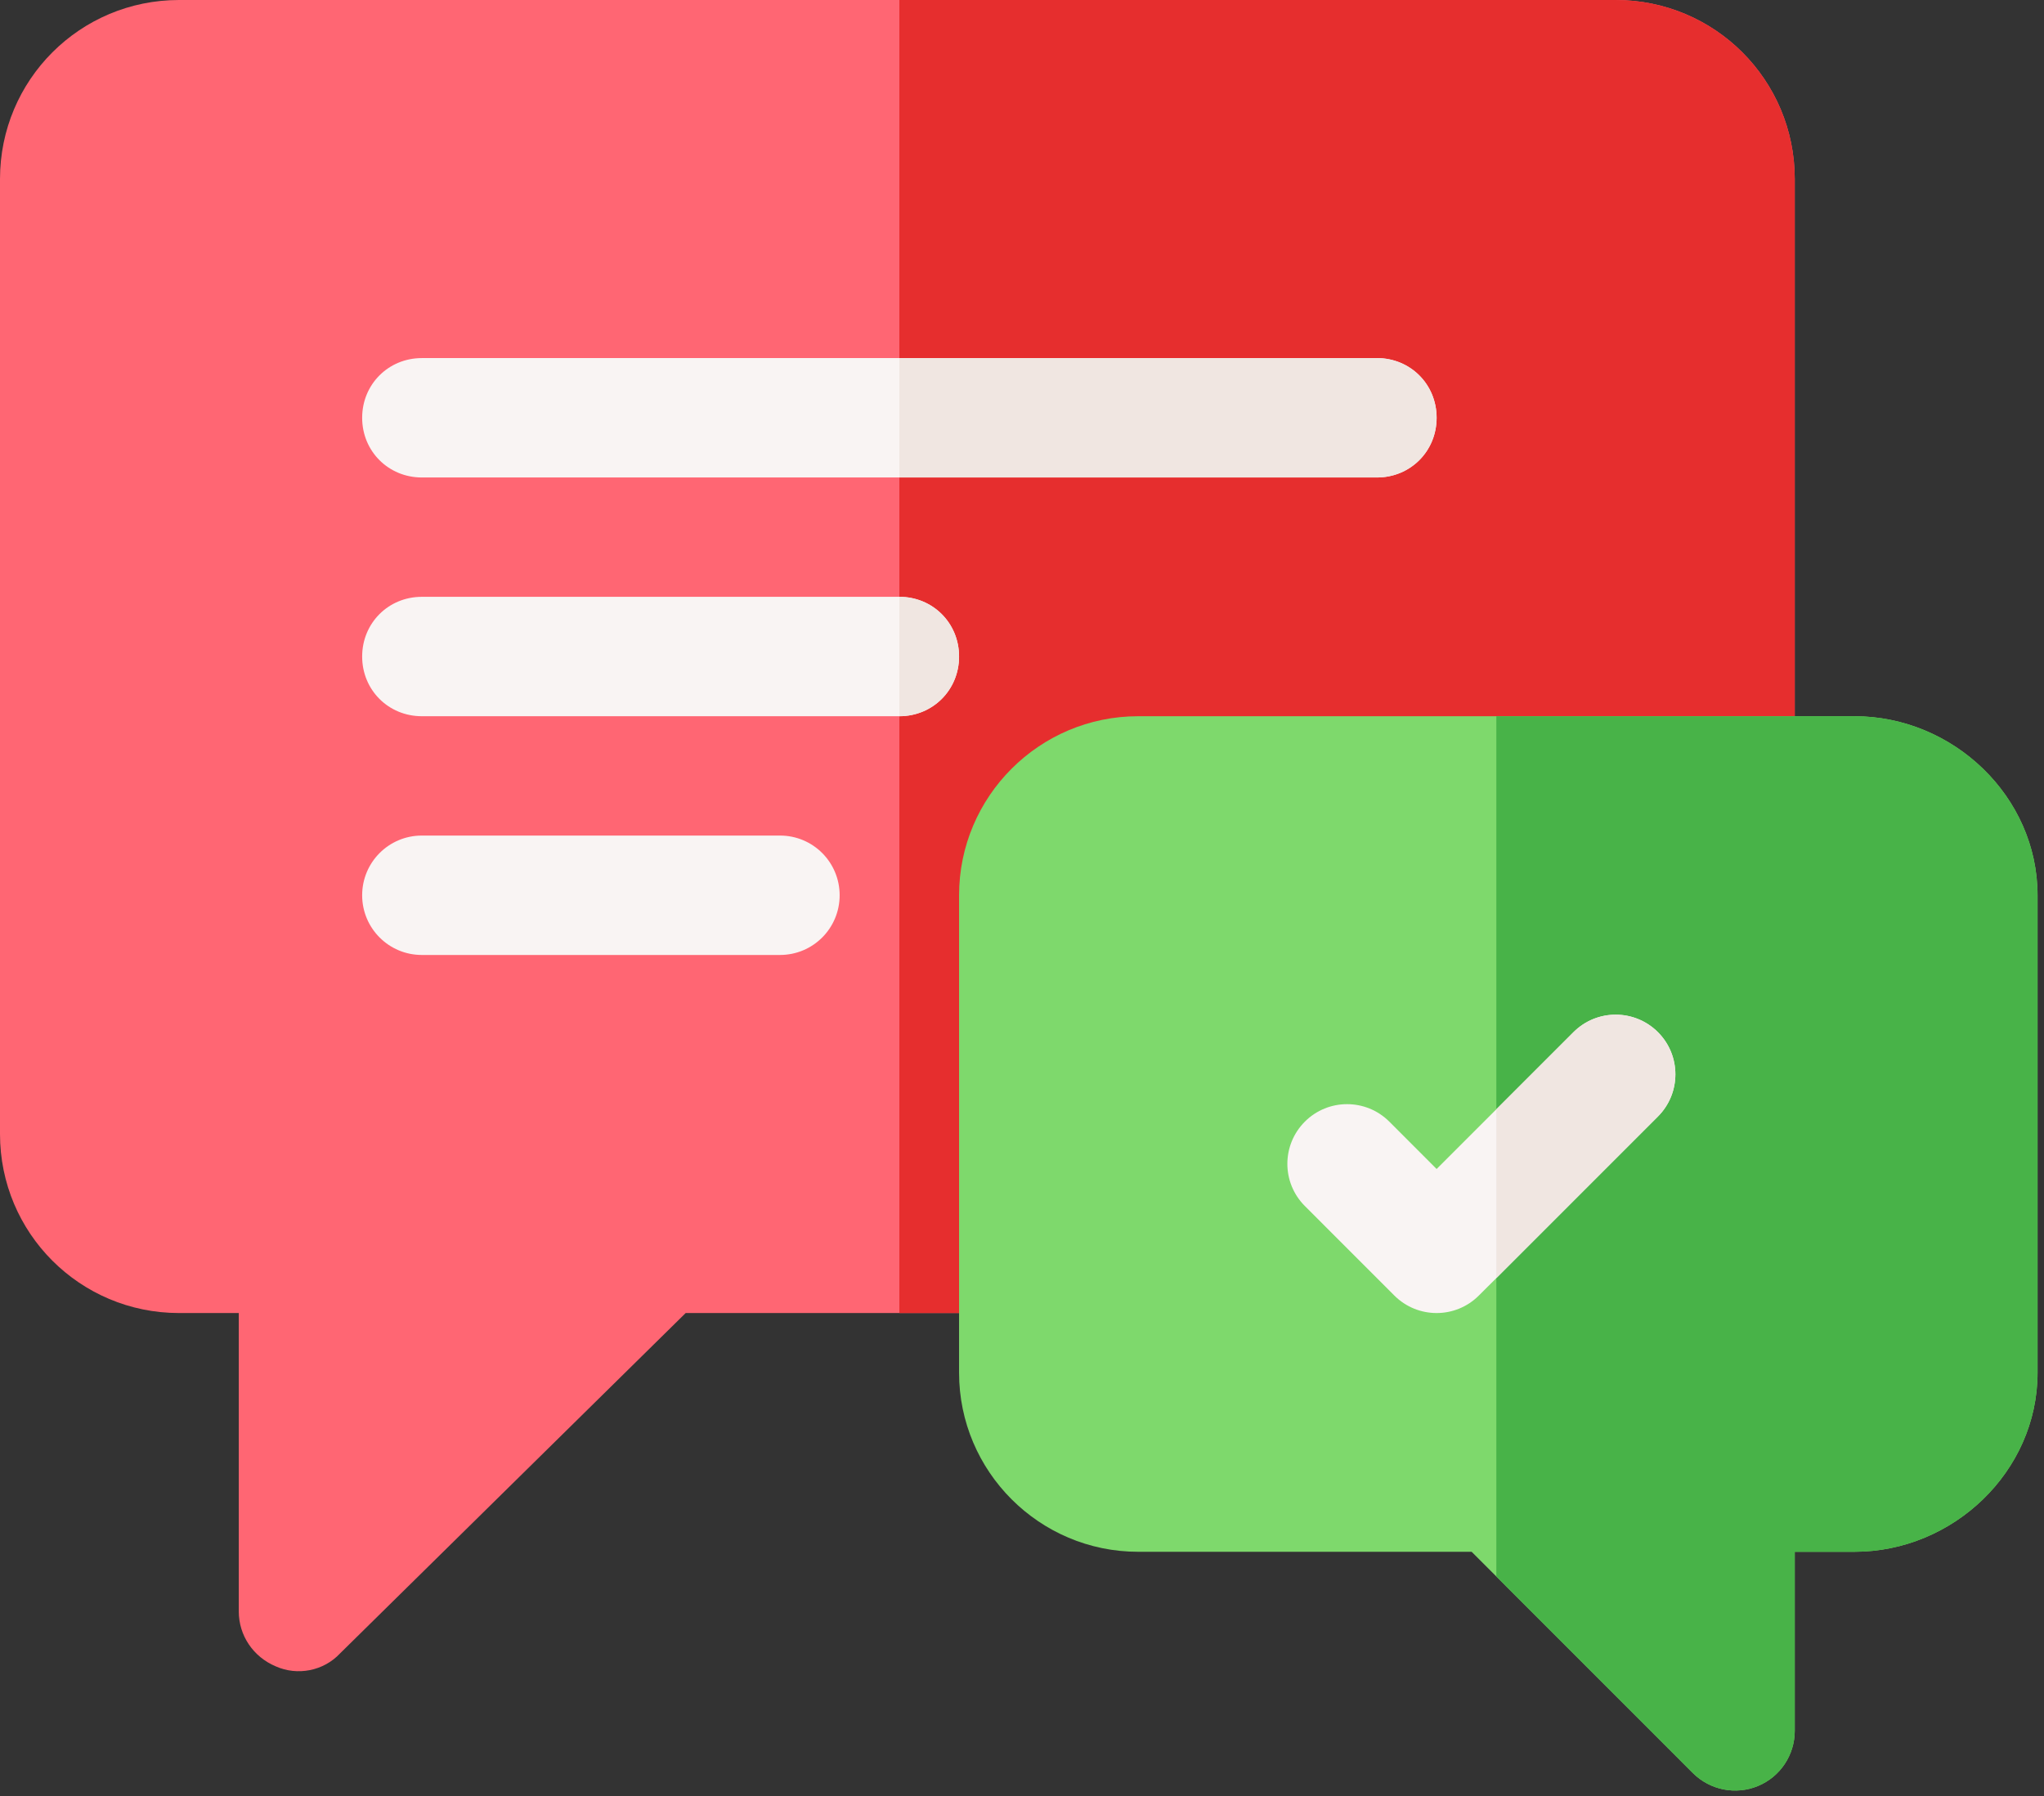 <svg width="33" height="29" viewBox="0 0 33 29" fill="none" xmlns="http://www.w3.org/2000/svg">
<rect x="0" y="0" width="33" height="29" fill="#333333" stroke="none"/>
<path d="M26.085 0H2.891C1.291 0 0 1.291 0 2.891V18.311C0 19.911 1.291 21.202 2.891 21.202H3.855V26.021C3.855 26.406 4.086 26.753 4.452 26.907C4.799 27.062 5.224 26.985 5.493 26.695L11.07 21.202H26.085C27.685 21.202 28.976 19.911 28.976 18.311V2.891C28.976 1.291 27.685 0 26.085 0Z" fill="#FF6673"/>
<path d="M28.976 2.891V18.311C28.976 19.911 27.685 21.202 26.085 21.202H14.52V0H26.085C27.685 0 28.976 1.291 28.976 2.891Z" fill="#E62E2E"/>
<path d="M29.94 11.565H24.158H18.375C16.781 11.565 15.484 12.862 15.484 14.456V22.166C15.484 23.76 16.781 25.057 18.375 25.057H23.759L24.158 25.456L27.331 28.63C27.61 28.908 28.026 28.987 28.382 28.839C28.742 28.69 28.976 28.338 28.976 27.948V25.057H29.94C31.534 25.057 32.896 23.76 32.896 22.166V14.456C32.896 12.862 31.534 11.565 29.94 11.565Z" fill="#7ED96C"/>
<path d="M28.382 28.839C28.742 28.69 28.976 28.338 28.976 27.948V25.057H29.94C31.534 25.057 32.896 23.76 32.896 22.166V14.456C32.896 12.862 31.534 11.565 29.94 11.565H24.158V25.456L27.331 28.63C27.61 28.908 28.026 28.987 28.382 28.839Z" fill="#48B348"/>
<path d="M12.593 15.42H6.81C6.278 15.42 5.847 14.989 5.847 14.456C5.847 13.923 6.278 13.492 6.81 13.492H12.593C13.126 13.492 13.556 13.923 13.556 14.456C13.556 14.989 13.126 15.42 12.593 15.42Z" fill="#F9F4F3"/>
<path d="M15.484 10.601C15.484 11.141 15.06 11.565 14.52 11.565H6.81C6.271 11.565 5.847 11.141 5.847 10.601C5.847 10.061 6.271 9.637 6.81 9.637H14.52C15.06 9.637 15.484 10.061 15.484 10.601Z" fill="#F9F4F3"/>
<path d="M23.194 6.746C23.194 7.286 22.77 7.71 22.23 7.71H6.811C6.271 7.71 5.847 7.286 5.847 6.746C5.847 6.206 6.271 5.782 6.811 5.782H22.23C22.77 5.782 23.194 6.206 23.194 6.746Z" fill="#F9F4F3"/>
<path d="M26.766 16.666C26.39 16.29 25.78 16.29 25.404 16.666L24.158 17.912L23.194 18.876L22.43 18.111C22.053 17.735 21.443 17.735 21.067 18.111C20.69 18.488 20.69 19.098 21.067 19.474L22.512 20.92C22.701 21.108 22.947 21.202 23.194 21.202C23.44 21.202 23.687 21.108 23.875 20.92L24.158 20.638L26.766 18.029C27.143 17.652 27.143 17.042 26.766 16.666Z" fill="#F9F4F3"/>
<path d="M26.767 16.666C26.39 16.29 25.78 16.29 25.404 16.666L24.158 17.912V20.638L26.767 18.029C27.143 17.652 27.143 17.042 26.767 16.666Z" fill="#F0E6E1"/>
<path d="M15.484 10.601C15.484 11.141 15.06 11.565 14.52 11.565V9.637C15.06 9.637 15.484 10.061 15.484 10.601Z" fill="#F0E6E1"/>
<path d="M23.194 6.746C23.194 7.286 22.77 7.71 22.23 7.71H14.52V5.782H22.23C22.77 5.782 23.194 6.206 23.194 6.746Z" fill="#F0E6E1"/>
</svg>
